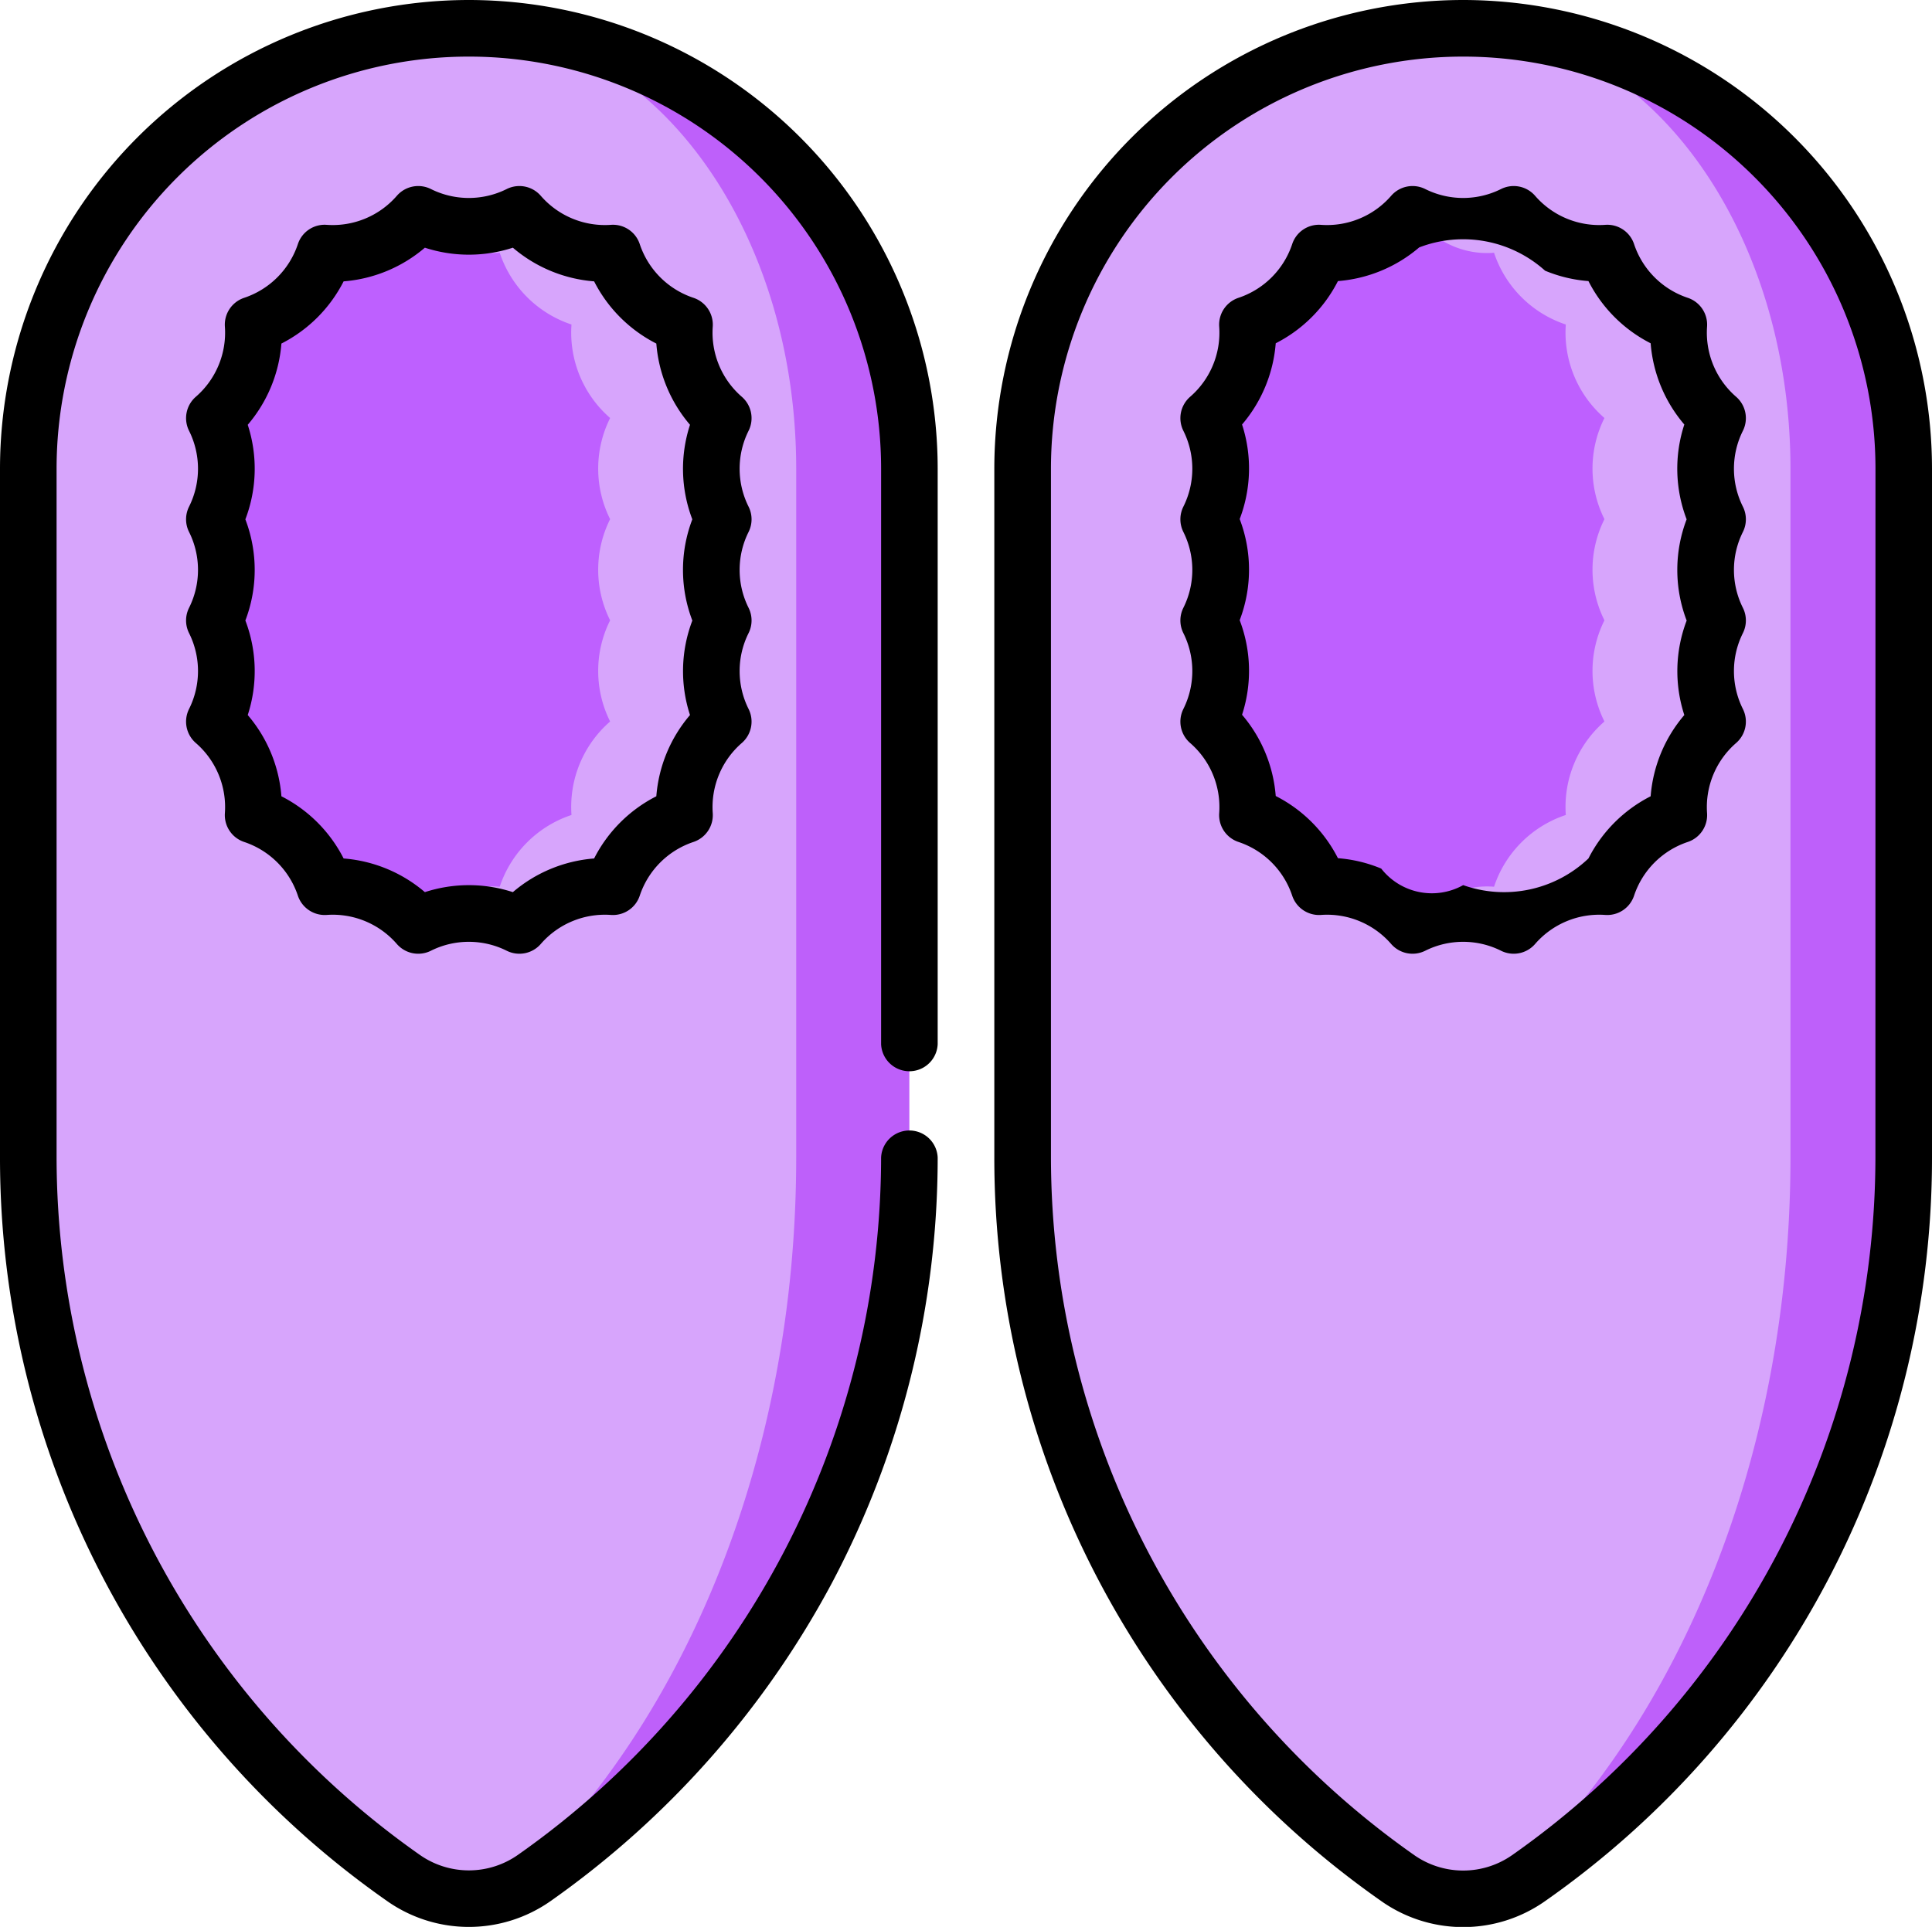 <svg xmlns="http://www.w3.org/2000/svg" width="35" height="34.914" viewBox="0 0 35 34.914"><defs><style>.a{fill:#be60fa;}.b{fill:#d7a5fc;}.c{fill:#be60ff;}</style></defs><path class="a" d="M124.25,8.126V42.017a2.052,2.052,0,0,0,1.18-.373,15.92,15.92,0,0,0,6.8-13.06V16.107a7.981,7.981,0,0,0-7.981-7.981Z" transform="translate(-115.756 -7.613)"/><path class="b" d="M21.411,28.584V16.107c0-4.408-2.655-7.981-5.93-7.981A7.981,7.981,0,0,0,7.5,16.107V28.584a15.919,15.919,0,0,0,6.8,13.06,2.052,2.052,0,0,0,1.181.373,1.275,1.275,0,0,0,.877-.373c3.056-2.887,5.053-7.653,5.053-13.06Z" transform="translate(-6.987 -7.613)"/><path class="b" d="M116.365,62.984a2.05,2.05,0,0,1,0-1.833,2.05,2.05,0,0,1-.7-1.694,2.05,2.05,0,0,1-1.3-1.3,2.05,2.05,0,0,1-1.694-.7,2.05,2.05,0,0,1-1.833,0V70.343a2.05,2.05,0,0,1,1.833,0,2.05,2.05,0,0,1,1.694-.7,2.05,2.05,0,0,1,1.3-1.3,2.05,2.05,0,0,1,.7-1.694,2.05,2.05,0,0,1,0-1.833,2.05,2.05,0,0,1,0-1.833Z" transform="translate(-103.263 -53.574)"/><path class="c" d="M61.193,69.792a1.576,1.576,0,0,1,.81-.151,2.05,2.05,0,0,1,1.3-1.3,2.05,2.05,0,0,1,.7-1.694,2.05,2.05,0,0,1,0-1.833,2.05,2.05,0,0,1,0-1.833,2.05,2.05,0,0,1,0-1.833,2.05,2.05,0,0,1-.7-1.694,2.05,2.05,0,0,1-1.3-1.3,1.575,1.575,0,0,1-.81-.151,1.812,1.812,0,0,1-.666-.551,2.05,2.05,0,0,1-1.694.7,2.05,2.05,0,0,1-1.3,1.3,2.05,2.05,0,0,1-.7,1.694,2.05,2.05,0,0,1,0,1.833,2.05,2.05,0,0,1,0,1.833,2.05,2.05,0,0,1,0,1.833,2.05,2.05,0,0,1,.7,1.694,2.05,2.05,0,0,1,1.3,1.3,2.05,2.05,0,0,1,1.694.7A1.811,1.811,0,0,1,61.193,69.792Z" transform="translate(-52.95 -53.574)"/><path class="a" d="M387.75,8.126V42.017a2.052,2.052,0,0,0,1.18-.373,15.919,15.919,0,0,0,6.8-13.06V16.107a7.981,7.981,0,0,0-7.981-7.981Z" transform="translate(-361.244 -7.613)"/><path class="b" d="M284.911,28.584V16.107c0-4.408-2.655-7.981-5.93-7.981A7.981,7.981,0,0,0,271,16.107V28.584a15.919,15.919,0,0,0,6.8,13.06,2.052,2.052,0,0,0,1.181.373,1.275,1.275,0,0,0,.877-.373c3.056-2.887,5.053-7.653,5.053-13.06Z" transform="translate(-252.475 -7.613)"/><path class="b" d="M379.865,62.984a2.05,2.05,0,0,1,0-1.833,2.05,2.05,0,0,1-.7-1.694,2.05,2.05,0,0,1-1.3-1.3,2.271,2.271,0,0,0-2.611-.485,2.042,2.042,0,0,1-.917-.216V70.343a2.271,2.271,0,0,0,2.6-.551,2.042,2.042,0,0,1,.93-.151,2.05,2.05,0,0,1,1.3-1.3,2.05,2.05,0,0,1,.7-1.694,2.05,2.05,0,0,1,0-1.833,2.05,2.05,0,0,1,0-1.833Z" transform="translate(-348.75 -53.574)"/><path class="c" d="M324.693,69.792a1.576,1.576,0,0,1,.81-.151,2.05,2.05,0,0,1,1.3-1.3,2.05,2.05,0,0,1,.7-1.694,2.05,2.05,0,0,1,0-1.833,2.05,2.05,0,0,1,0-1.833,2.05,2.05,0,0,1,0-1.833,2.05,2.05,0,0,1-.7-1.694,2.05,2.05,0,0,1-1.3-1.3,1.575,1.575,0,0,1-.81-.151,1.812,1.812,0,0,1-.666-.551,2.05,2.05,0,0,1-1.694.7,2.05,2.05,0,0,1-1.3,1.3,2.05,2.05,0,0,1-.7,1.694,2.05,2.05,0,0,1,0,1.833,2.05,2.05,0,0,1,0,1.833,2.05,2.05,0,0,1,0,1.833,2.05,2.05,0,0,1,.7,1.694,2.05,2.05,0,0,1,1.3,1.3,2.05,2.05,0,0,1,1.694.7A1.811,1.811,0,0,1,324.693,69.792Z" transform="translate(-298.437 -53.574)"/><path d="M8.494.626A8.5,8.5,0,0,0,0,9.12V21.6A16.432,16.432,0,0,0,7.019,35.076a2.574,2.574,0,0,0,2.95,0,16.623,16.623,0,0,0,5.1-5.764A16.475,16.475,0,0,0,16.987,21.6a.513.513,0,0,0-1.025,0A15.466,15.466,0,0,1,9.38,34.237a1.546,1.546,0,0,1-1.772,0A15.466,15.466,0,0,1,1.025,21.6V9.12a7.468,7.468,0,0,1,14.937,0V19.546a.513.513,0,0,0,1.025,0V9.12A8.5,8.5,0,0,0,8.494.626Z" transform="translate(0 -0.626)"/><path d="M59.525,55.77a1.538,1.538,0,0,1,0-1.374.513.513,0,0,0-.123-.617,1.538,1.538,0,0,1-.526-1.27.513.513,0,0,0-.35-.523,1.538,1.538,0,0,1-.972-.972.511.511,0,0,0-.523-.35,1.538,1.538,0,0,1-1.27-.526.513.513,0,0,0-.617-.123,1.538,1.538,0,0,1-1.374,0,.513.513,0,0,0-.617.123,1.538,1.538,0,0,1-1.27.526.51.51,0,0,0-.523.35,1.538,1.538,0,0,1-.972.972.513.513,0,0,0-.35.523,1.538,1.538,0,0,1-.526,1.27.513.513,0,0,0-.123.617,1.538,1.538,0,0,1,0,1.374.513.513,0,0,0,0,.459,1.538,1.538,0,0,1,0,1.374.513.513,0,0,0,0,.459,1.538,1.538,0,0,1,0,1.374.513.513,0,0,0,.123.617,1.537,1.537,0,0,1,.526,1.27.513.513,0,0,0,.35.523,1.538,1.538,0,0,1,.972.972.513.513,0,0,0,.523.35,1.537,1.537,0,0,1,1.27.526.513.513,0,0,0,.617.123,1.538,1.538,0,0,1,1.374,0,.513.513,0,0,0,.617-.123,1.537,1.537,0,0,1,1.27-.526.512.512,0,0,0,.523-.35,1.538,1.538,0,0,1,.972-.972.513.513,0,0,0,.35-.523,1.538,1.538,0,0,1,.526-1.27.513.513,0,0,0,.123-.617,1.538,1.538,0,0,1,0-1.374.513.513,0,0,0,0-.459,1.538,1.538,0,0,1,0-1.374A.513.513,0,0,0,59.525,55.77Zm-1.018,2.063a2.57,2.57,0,0,0-.043,1.713,2.573,2.573,0,0,0-.61,1.472,2.575,2.575,0,0,0-1.127,1.127,2.574,2.574,0,0,0-1.472.61,2.573,2.573,0,0,0-1.594,0,2.573,2.573,0,0,0-1.472-.61,2.575,2.575,0,0,0-1.127-1.127,2.574,2.574,0,0,0-.61-1.472,2.57,2.57,0,0,0-.043-1.713,2.568,2.568,0,0,0,0-1.833,2.57,2.57,0,0,0,.043-1.713,2.575,2.575,0,0,0,.61-1.472,2.575,2.575,0,0,0,1.127-1.127,2.574,2.574,0,0,0,1.472-.61,2.573,2.573,0,0,0,1.594,0,2.574,2.574,0,0,0,1.472.61,2.574,2.574,0,0,0,1.127,1.127,2.573,2.573,0,0,0,.61,1.472A2.57,2.57,0,0,0,58.506,56a2.568,2.568,0,0,0,0,1.833Z" transform="translate(-45.964 -46.59)"/><path d="M271.994.626A8.5,8.5,0,0,0,263.5,9.12V21.6a16.432,16.432,0,0,0,7.019,13.479,2.574,2.574,0,0,0,2.95,0A16.432,16.432,0,0,0,280.487,21.6V9.12A8.5,8.5,0,0,0,271.994.626ZM279.462,21.6a15.466,15.466,0,0,1-6.582,12.64,1.546,1.546,0,0,1-1.772,0,15.466,15.466,0,0,1-6.582-12.64V9.12a7.468,7.468,0,0,1,14.937,0Z" transform="translate(-245.487 -0.626)"/><path d="M323.025,55.77a1.538,1.538,0,0,1,0-1.374.513.513,0,0,0-.123-.617,1.538,1.538,0,0,1-.526-1.27.513.513,0,0,0-.35-.523,1.538,1.538,0,0,1-.972-.972.511.511,0,0,0-.523-.35,1.538,1.538,0,0,1-1.27-.526.513.513,0,0,0-.617-.123,1.538,1.538,0,0,1-1.374,0,.513.513,0,0,0-.617.123,1.538,1.538,0,0,1-1.27.526.51.51,0,0,0-.523.35,1.538,1.538,0,0,1-.972.972.513.513,0,0,0-.35.523,1.538,1.538,0,0,1-.526,1.27.513.513,0,0,0-.123.617,1.538,1.538,0,0,1,0,1.374.513.513,0,0,0,0,.459,1.538,1.538,0,0,1,0,1.374.513.513,0,0,0,0,.459,1.538,1.538,0,0,1,0,1.374.513.513,0,0,0,.123.617,1.537,1.537,0,0,1,.526,1.27.513.513,0,0,0,.35.523,1.538,1.538,0,0,1,.972.972.513.513,0,0,0,.523.35,1.537,1.537,0,0,1,1.27.526.513.513,0,0,0,.617.123,1.538,1.538,0,0,1,1.374,0,.513.513,0,0,0,.617-.123,1.537,1.537,0,0,1,1.27-.526.512.512,0,0,0,.523-.35,1.538,1.538,0,0,1,.972-.972.513.513,0,0,0,.35-.523,1.538,1.538,0,0,1,.526-1.27.513.513,0,0,0,.123-.617,1.538,1.538,0,0,1,0-1.374.513.513,0,0,0,0-.459,1.538,1.538,0,0,1,0-1.374A.513.513,0,0,0,323.025,55.77Zm-1.018,2.063a2.57,2.57,0,0,0-.043,1.713,2.574,2.574,0,0,0-.61,1.472,2.575,2.575,0,0,0-1.127,1.127,2.219,2.219,0,0,1-2.269.483,1.164,1.164,0,0,1-1.485-.3,2.542,2.542,0,0,0-.784-.188,2.575,2.575,0,0,0-1.127-1.127,2.574,2.574,0,0,0-.61-1.472,2.57,2.57,0,0,0-.043-1.713,2.568,2.568,0,0,0,0-1.833,2.57,2.57,0,0,0,.043-1.713,2.575,2.575,0,0,0,.61-1.472,2.575,2.575,0,0,0,1.127-1.127,2.574,2.574,0,0,0,1.472-.61,2.219,2.219,0,0,1,2.281.422,2.543,2.543,0,0,0,.785.188,2.574,2.574,0,0,0,1.127,1.127,2.573,2.573,0,0,0,.61,1.472A2.57,2.57,0,0,0,322.006,56a2.568,2.568,0,0,0,0,1.833Z" transform="translate(-291.451 -46.59)"/></svg>